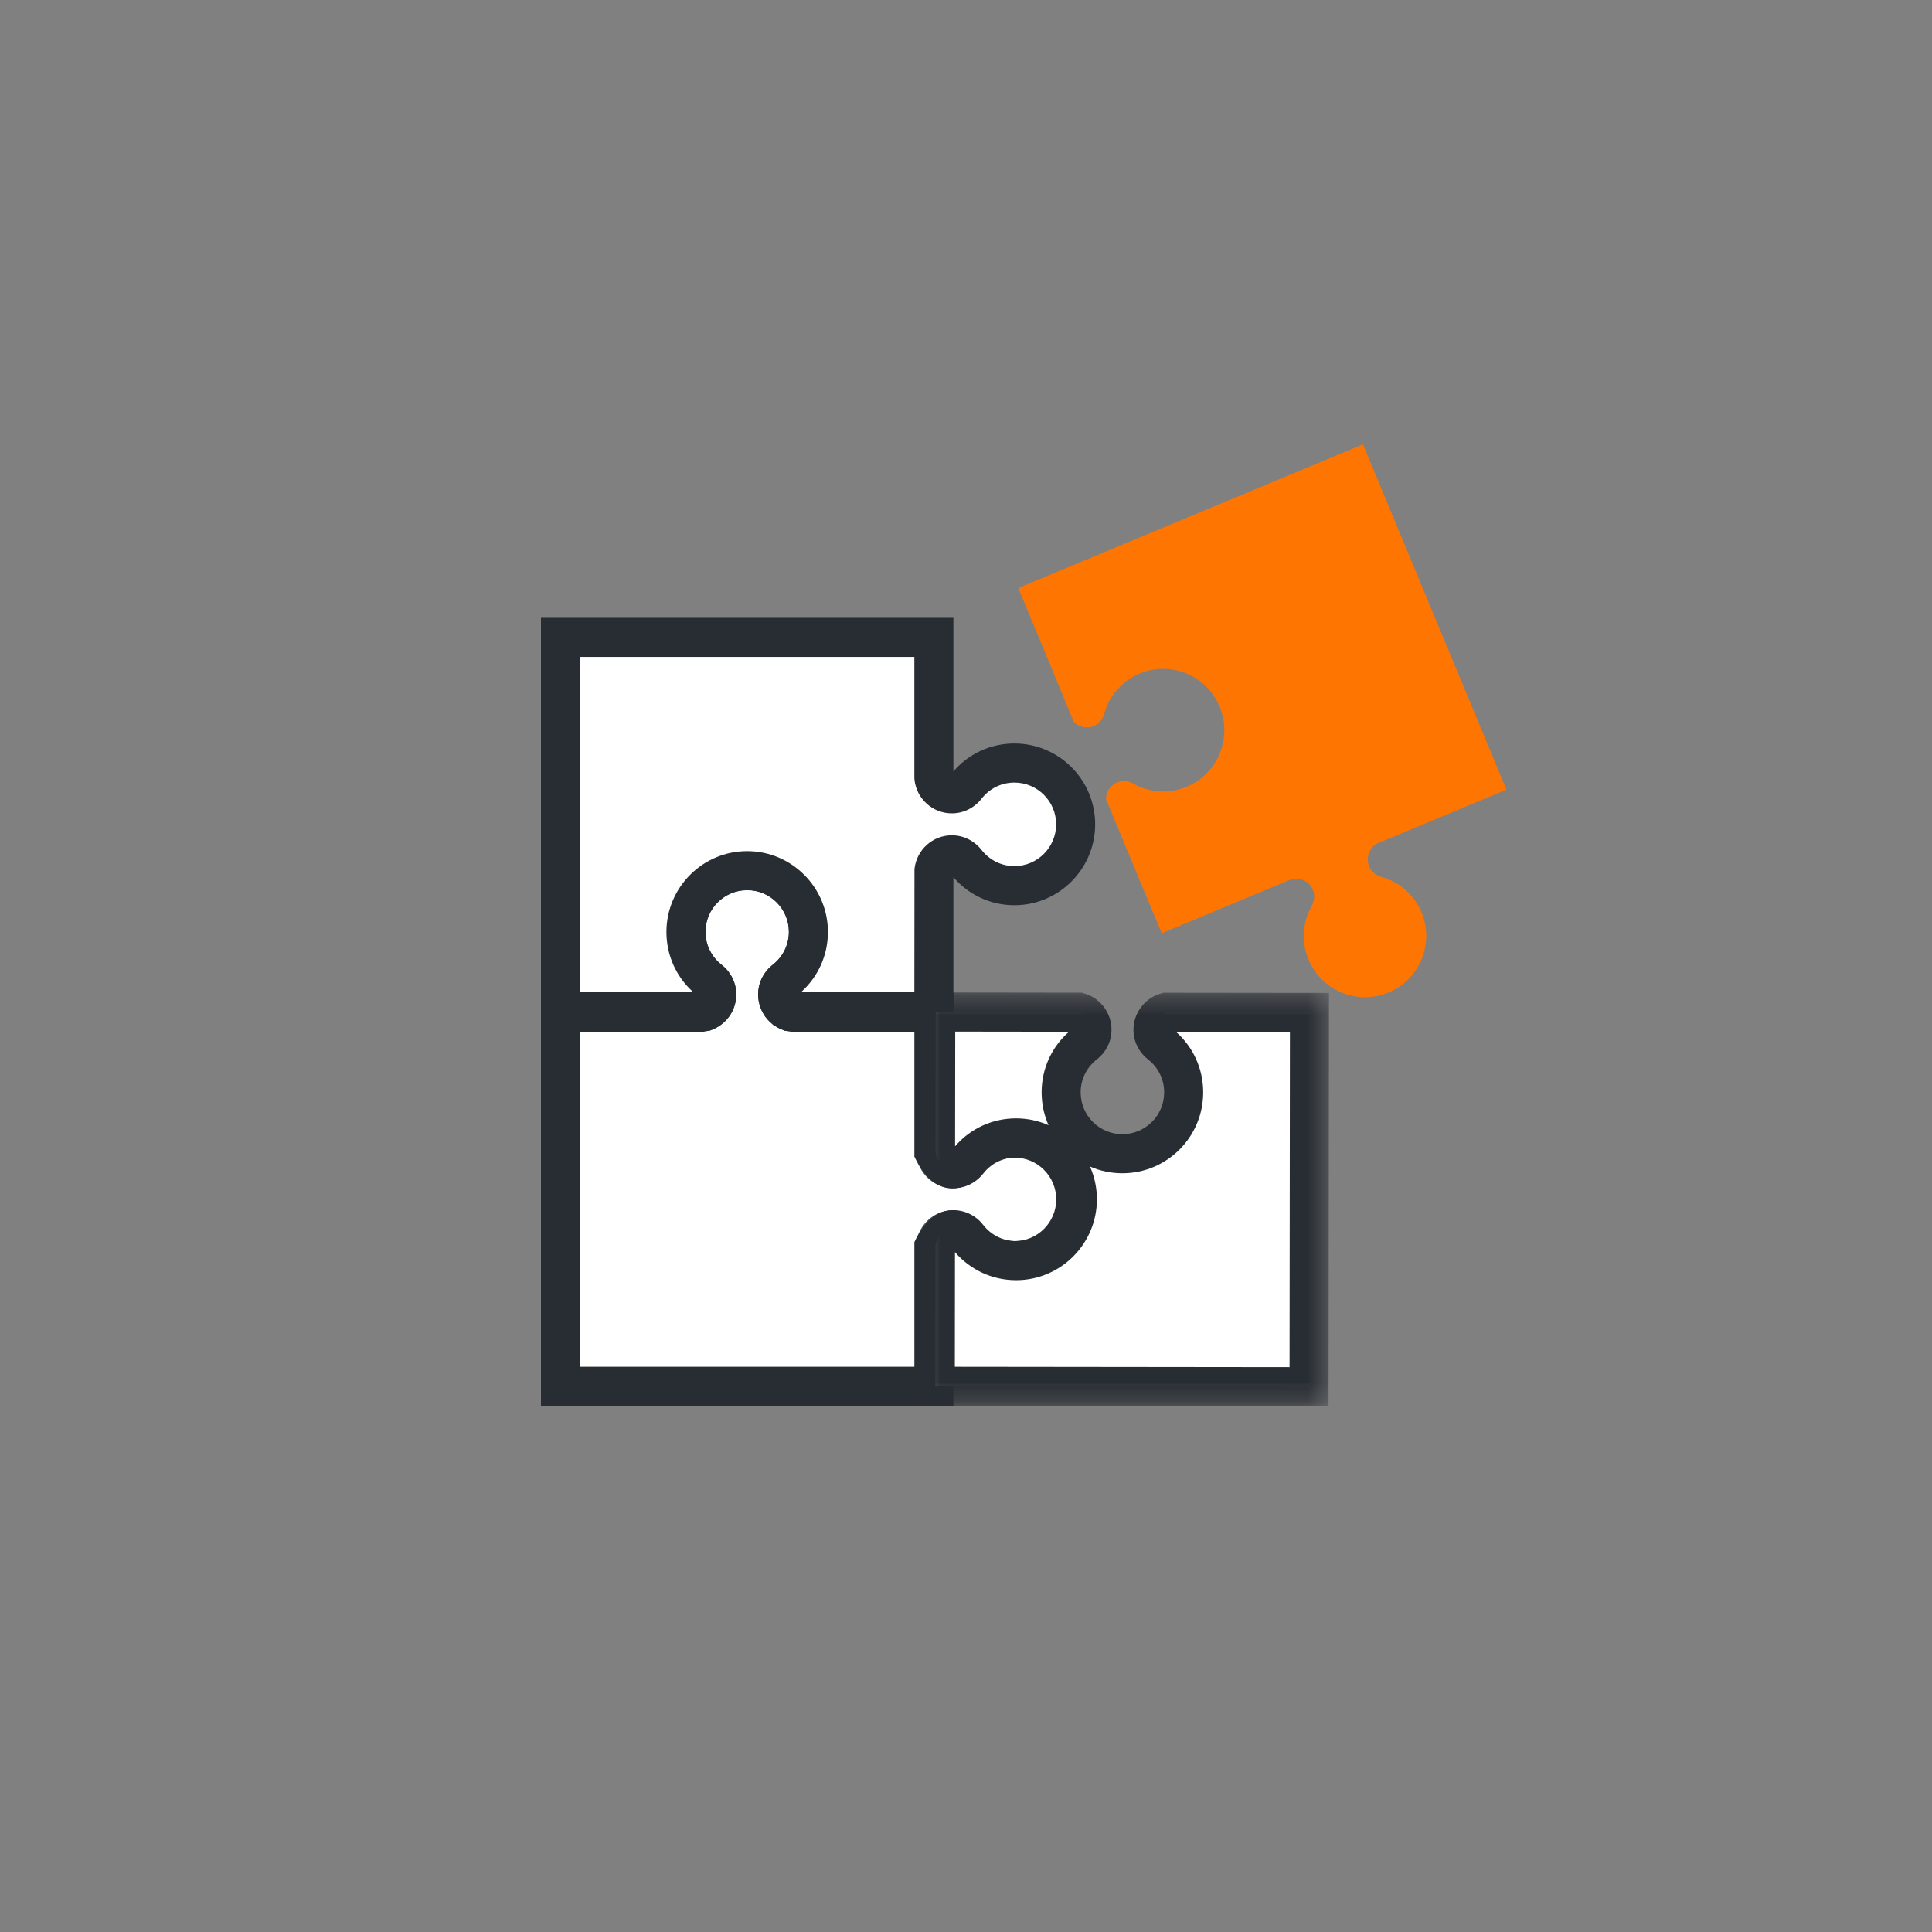 <svg xmlns="http://www.w3.org/2000/svg" xmlns:xlink="http://www.w3.org/1999/xlink" width="100" height="100" viewBox="0 0 100 100">
  <rect x="0" y="0" width="100" height="100" fill="#808080" stroke="none"/>
  <defs>
    <polygon id="20part-a" points=".208 21.749 21.597 21.749 21.597 .328 .208 .328 .208 21.749"/>
  </defs>
  <g fill="none" fill-rule="evenodd" transform="translate(28 23)">
    <path fill="#FF7502" d="M43.286,20.658 L49.973,17.871 L42.548,0 L24.707,7.437 L27.587,14.376 C27.62,14.408 27.651,14.435 27.686,14.461 C27.69,14.464 27.695,14.468 27.701,14.471 C27.734,14.495 27.77,14.519 27.806,14.538 C27.808,14.54 27.811,14.541 27.814,14.542 C27.882,14.579 27.954,14.606 28.027,14.623 C28.04,14.626 28.053,14.631 28.064,14.633 C28.089,14.639 28.115,14.64 28.141,14.644 C28.169,14.647 28.197,14.651 28.225,14.651 C28.249,14.652 28.27,14.652 28.292,14.649 C28.327,14.648 28.362,14.644 28.396,14.64 C28.414,14.636 28.432,14.635 28.45,14.63 C28.502,14.618 28.556,14.604 28.608,14.582 C28.883,14.467 29.07,14.235 29.147,13.969 C29.392,13.053 30.043,12.258 30.986,11.864 C32.602,11.191 34.457,11.957 35.129,13.575 C35.801,15.192 35.035,17.051 33.42,17.724 C32.478,18.117 31.455,18.018 30.632,17.547 C30.39,17.414 30.094,17.383 29.818,17.497 C29.767,17.519 29.72,17.546 29.675,17.575 C29.658,17.586 29.643,17.596 29.629,17.608 C29.601,17.629 29.574,17.651 29.548,17.673 C29.532,17.689 29.515,17.704 29.501,17.721 C29.481,17.742 29.463,17.763 29.446,17.786 C29.431,17.806 29.414,17.826 29.399,17.847 C29.391,17.857 29.387,17.87 29.381,17.881 C29.341,17.945 29.311,18.014 29.288,18.09 C29.287,18.094 29.285,18.096 29.285,18.099 C29.273,18.138 29.265,18.179 29.258,18.22 C29.257,18.226 29.256,18.232 29.256,18.239 C29.249,18.28 29.246,18.323 29.246,18.366 L32.13,25.306 L38.82,22.518 C39.274,22.384 39.767,22.606 39.953,23.055 C40.068,23.33 40.037,23.624 39.906,23.868 C39.434,24.692 39.335,25.717 39.727,26.662 C40.399,28.28 42.255,29.045 43.87,28.371 C45.486,27.698 46.252,25.841 45.579,24.223 C45.186,23.278 44.391,22.628 43.476,22.381 C43.212,22.304 42.98,22.116 42.865,21.84 C42.678,21.392 42.869,20.887 43.286,20.658"/>
    <path fill="#FFF" d="M20.338,48.757 L20.338,41.531 C20.338,41.531 20.777,40.658 21.274,40.658 C21.569,40.658 21.832,40.8 22.004,41.015 C22.584,41.767 23.49,42.253 24.512,42.253 C26.261,42.253 27.68,40.832 27.68,39.079 C27.68,37.326 26.261,35.906 24.512,35.906 C23.49,35.906 22.584,36.391 22.004,37.141 C21.833,37.357 21.57,37.501 21.274,37.501 C20.777,37.501 20.338,36.626 20.338,36.626 L20.338,29.402 L13.092,29.402 C12.62,29.352 12.25,28.957 12.25,28.471 C12.25,28.173 12.392,27.912 12.607,27.738 C13.357,27.158 13.843,26.251 13.843,25.228 C13.843,23.474 12.423,22.055 10.673,22.055 C8.924,22.055 7.504,23.474 7.504,25.228 C7.504,26.251 7.99,27.156 8.738,27.738 C8.954,27.91 9.097,28.172 9.097,28.471 C9.097,28.957 8.727,29.352 8.254,29.402 L1.01,29.402 L1.01,48.757 L20.338,48.757 Z"/>
    <path fill="#282D33" d="M2.02,47.745 L19.328,47.745 L19.328,41.291 L19.435,41.076 C19.604,40.741 20.235,39.647 21.274,39.647 C21.866,39.647 22.42,39.916 22.793,40.385 C23.217,40.933 23.839,41.241 24.512,41.241 C25.702,41.241 26.67,40.271 26.67,39.079 C26.67,37.888 25.702,36.918 24.512,36.918 C23.84,36.918 23.217,37.226 22.802,37.761 C22.423,38.241 21.868,38.512 21.274,38.512 C20.234,38.512 19.604,37.416 19.435,37.079 L19.328,36.865 L19.328,30.413 L12.986,30.408 C11.991,30.303 11.24,29.47 11.24,28.471 C11.24,27.879 11.509,27.324 11.975,26.949 C12.526,26.523 12.833,25.9 12.833,25.228 C12.833,24.036 11.864,23.067 10.673,23.067 C9.483,23.067 8.514,24.036 8.514,25.228 C8.514,25.899 8.822,26.523 9.357,26.939 C9.837,27.32 10.108,27.876 10.108,28.471 C10.108,29.47 9.357,30.302 8.361,30.408 L8.255,30.413 L2.02,30.413 L2.02,47.745 Z M21.348,49.768 L0,49.768 L0,28.39 L7.939,28.39 C7.021,27.596 6.494,26.454 6.494,25.228 C6.494,22.92 8.369,21.043 10.673,21.043 C12.978,21.043 14.853,22.92 14.853,25.228 C14.853,26.453 14.329,27.593 13.407,28.39 L21.348,28.39 L21.348,36.346 C22.139,35.424 23.283,34.895 24.512,34.895 C26.816,34.895 28.69,36.772 28.69,39.079 C28.69,41.387 26.816,43.264 24.512,43.264 C23.285,43.264 22.144,42.737 21.348,41.81 L21.348,49.768 Z"/>
    <path fill="#FFF" d="M24.505,16.495 C23.485,16.495 22.578,16.981 21.999,17.731 C21.826,17.947 21.565,18.088 21.267,18.088 C20.783,18.088 20.39,17.719 20.338,17.248 L20.338,9.99 L1.01,9.99 L1.01,29.346 L8.515,29.346 C8.556,29.329 8.594,29.309 8.631,29.287 C8.635,29.285 8.641,29.281 8.646,29.28 C8.681,29.257 8.716,29.233 8.749,29.206 C8.751,29.205 8.753,29.202 8.756,29.201 C8.815,29.151 8.866,29.096 8.912,29.035 C8.92,29.024 8.929,29.015 8.936,29.004 C8.95,28.983 8.962,28.96 8.975,28.937 C8.989,28.913 9.003,28.888 9.013,28.863 C9.023,28.842 9.031,28.822 9.039,28.8 C9.05,28.766 9.06,28.735 9.069,28.702 C9.072,28.682 9.078,28.665 9.082,28.646 C9.091,28.592 9.097,28.538 9.097,28.482 C9.097,28.184 8.954,27.922 8.738,27.749 C7.99,27.169 7.504,26.261 7.504,25.24 C7.504,23.487 8.924,22.066 10.673,22.066 C12.423,22.066 13.843,23.487 13.843,25.24 C13.843,26.263 13.358,27.169 12.607,27.75 C12.392,27.923 12.25,28.185 12.25,28.482 C12.25,28.538 12.257,28.592 12.267,28.646 C12.269,28.665 12.275,28.683 12.28,28.702 C12.288,28.735 12.297,28.766 12.309,28.8 C12.315,28.822 12.325,28.842 12.334,28.863 C12.345,28.888 12.358,28.913 12.372,28.937 C12.385,28.96 12.397,28.983 12.412,29.004 C12.419,29.015 12.428,29.024 12.435,29.035 C12.481,29.096 12.532,29.151 12.591,29.201 C12.594,29.202 12.596,29.205 12.599,29.206 C12.631,29.233 12.665,29.257 12.701,29.278 C12.706,29.281 12.711,29.285 12.715,29.287 C12.753,29.309 12.791,29.329 12.832,29.346 L20.338,29.346 L20.338,22.088 C20.39,21.616 20.783,21.246 21.267,21.246 C21.564,21.246 21.825,21.389 21.998,21.605 C22.578,22.355 23.484,22.842 24.505,22.842 C26.254,22.842 27.674,21.421 27.674,19.667 C27.674,17.915 26.254,16.495 24.505,16.495"/>
    <path fill="#282D33" d="M13.483,28.334 L19.327,28.334 L19.333,21.978 C19.443,20.984 20.274,20.235 21.267,20.235 C21.857,20.235 22.411,20.503 22.786,20.971 C23.211,21.522 23.834,21.83 24.505,21.83 C25.696,21.83 26.665,20.86 26.665,19.667 C26.665,18.476 25.696,17.506 24.505,17.506 C23.834,17.506 23.212,17.813 22.798,18.35 C22.413,18.832 21.858,19.1 21.267,19.1 C20.274,19.1 19.443,18.351 19.333,17.358 L19.327,17.248 L19.327,11.002 L2.02,11.002 L2.02,28.334 L7.863,28.334 C6.993,27.548 6.494,26.434 6.494,25.24 C6.494,22.932 8.369,21.055 10.673,21.055 C12.978,21.055 14.853,22.932 14.853,25.24 C14.853,26.43 14.357,27.54 13.483,28.334 L13.483,28.334 Z M21.348,30.357 L12.631,30.357 L12.446,30.281 C12.363,30.247 12.288,30.208 12.21,30.163 L12.142,30.121 C12.13,30.114 12.119,30.107 12.108,30.1 L12.045,30.074 L11.925,29.961 C11.815,29.867 11.715,29.76 11.626,29.641 L11.585,29.586 C11.552,29.539 11.522,29.488 11.494,29.436 C11.461,29.38 11.432,29.321 11.407,29.263 C11.388,29.222 11.366,29.168 11.348,29.113 C11.329,29.058 11.311,28.995 11.296,28.93 C11.287,28.895 11.278,28.857 11.272,28.819 C11.252,28.708 11.24,28.598 11.24,28.482 C11.24,27.889 11.509,27.334 11.977,26.96 C12.525,26.535 12.833,25.912 12.833,25.24 C12.833,24.047 11.864,23.078 10.673,23.078 C9.483,23.078 8.514,24.047 8.514,25.24 C8.514,25.911 8.821,26.534 9.356,26.948 C9.838,27.333 10.107,27.889 10.107,28.482 C10.107,28.595 10.096,28.702 10.078,28.81 L10.041,28.978 C10.028,29.023 10.015,29.066 10,29.112 C9.967,29.202 9.949,29.249 9.925,29.297 C9.912,29.33 9.88,29.391 9.848,29.447 C9.827,29.484 9.805,29.522 9.78,29.559 L9.704,29.663 C9.631,29.76 9.532,29.867 9.422,29.962 L9.261,30.085 C9.241,30.099 9.22,30.113 9.199,30.126 L9.016,30.229 C8.979,30.247 8.942,30.264 8.903,30.28 L8.717,30.357 L0,30.357 L0,8.979 L21.348,8.979 L21.348,16.93 C22.134,16.012 23.277,15.483 24.505,15.483 C26.81,15.483 28.685,17.36 28.685,19.667 C28.685,21.976 26.81,23.854 24.505,23.854 C23.282,23.854 22.145,23.329 21.348,22.406 L21.348,30.357 Z"/>
    <path fill="#FFF" d="M32.362,29.396 C31.967,29.508 31.679,29.865 31.678,30.297 C31.677,30.596 31.819,30.858 32.036,31.032 C32.785,31.613 33.268,32.521 33.267,33.545 C33.265,35.299 31.844,36.72 30.091,36.717 C28.34,36.715 26.922,35.292 26.924,33.537 C26.924,32.515 27.411,31.605 28.162,31.027 C28.379,30.854 28.521,30.592 28.52,30.293 C28.521,29.862 28.232,29.503 27.838,29.391 L20.432,29.381 L20.424,36.642 C20.473,37.117 20.866,37.489 21.354,37.49 C21.652,37.49 21.915,37.348 22.088,37.131 C22.667,36.381 23.576,35.896 24.597,35.898 C26.35,35.899 27.766,37.325 27.766,39.077 C27.764,40.833 26.341,42.253 24.59,42.251 C23.568,42.251 22.661,41.761 22.082,41.01 C21.91,40.793 21.648,40.652 21.351,40.65 C20.863,40.651 20.47,41.022 20.419,41.496 L20.411,48.756 L39.756,48.776 L39.777,29.404 L32.362,29.396 Z"/>
    <g transform="translate(19.192 28.04)">
      <mask id="20part-b" fill="#fff">
        <use xlink:href="#20part-a"/>
      </mask>
      <path fill="#282D33" d="M2.25,2.354 L2.243,8.292 C3.03,7.374 4.171,6.846 5.398,6.846 C5.996,6.846 6.565,6.973 7.079,7.199 C6.844,6.67 6.722,6.092 6.722,5.496 C6.722,4.284 7.235,3.156 8.139,2.362 L2.25,2.354 Z M2.23,19.705 L19.555,19.724 L19.574,2.374 L13.676,2.368 C14.573,3.157 15.087,4.29 15.085,5.507 C15.082,7.813 13.207,9.688 10.904,9.688 C10.316,9.688 9.747,9.568 9.225,9.339 C9.456,9.858 9.584,10.433 9.584,11.037 C9.582,13.345 7.706,15.222 5.403,15.222 C4.173,15.222 3.034,14.695 2.237,13.769 L2.23,19.705 Z M21.573,21.749 L0.208,21.726 L0.223,13.348 C0.329,12.352 1.162,11.6 2.158,11.598 C2.759,11.602 3.313,11.873 3.683,12.344 C4.104,12.89 4.727,13.199 5.398,13.199 C6.593,13.199 7.563,12.229 7.564,11.036 C7.564,9.843 6.596,8.871 5.404,8.869 C4.728,8.869 4.108,9.176 3.696,9.709 C3.311,10.192 2.756,10.461 2.162,10.461 C1.161,10.46 0.33,9.705 0.228,8.705 L0.222,8.653 L0.231,0.328 L8.787,0.34 L8.922,0.377 C9.759,0.615 10.341,1.388 10.338,2.256 C10.341,2.843 10.072,3.401 9.6,3.778 C9.05,4.201 8.742,4.824 8.742,5.497 C8.742,6.077 8.966,6.621 9.373,7.03 C9.781,7.439 10.323,7.665 10.901,7.665 C12.094,7.665 13.064,6.696 13.065,5.505 C13.066,4.83 12.76,4.206 12.225,3.792 C11.741,3.404 11.473,2.846 11.476,2.252 C11.478,1.389 12.062,0.619 12.894,0.383 L13.03,0.344 L21.597,0.354 L21.573,21.749 Z" mask="url(#20part-b)"/>
    </g>
  </g>
</svg>
